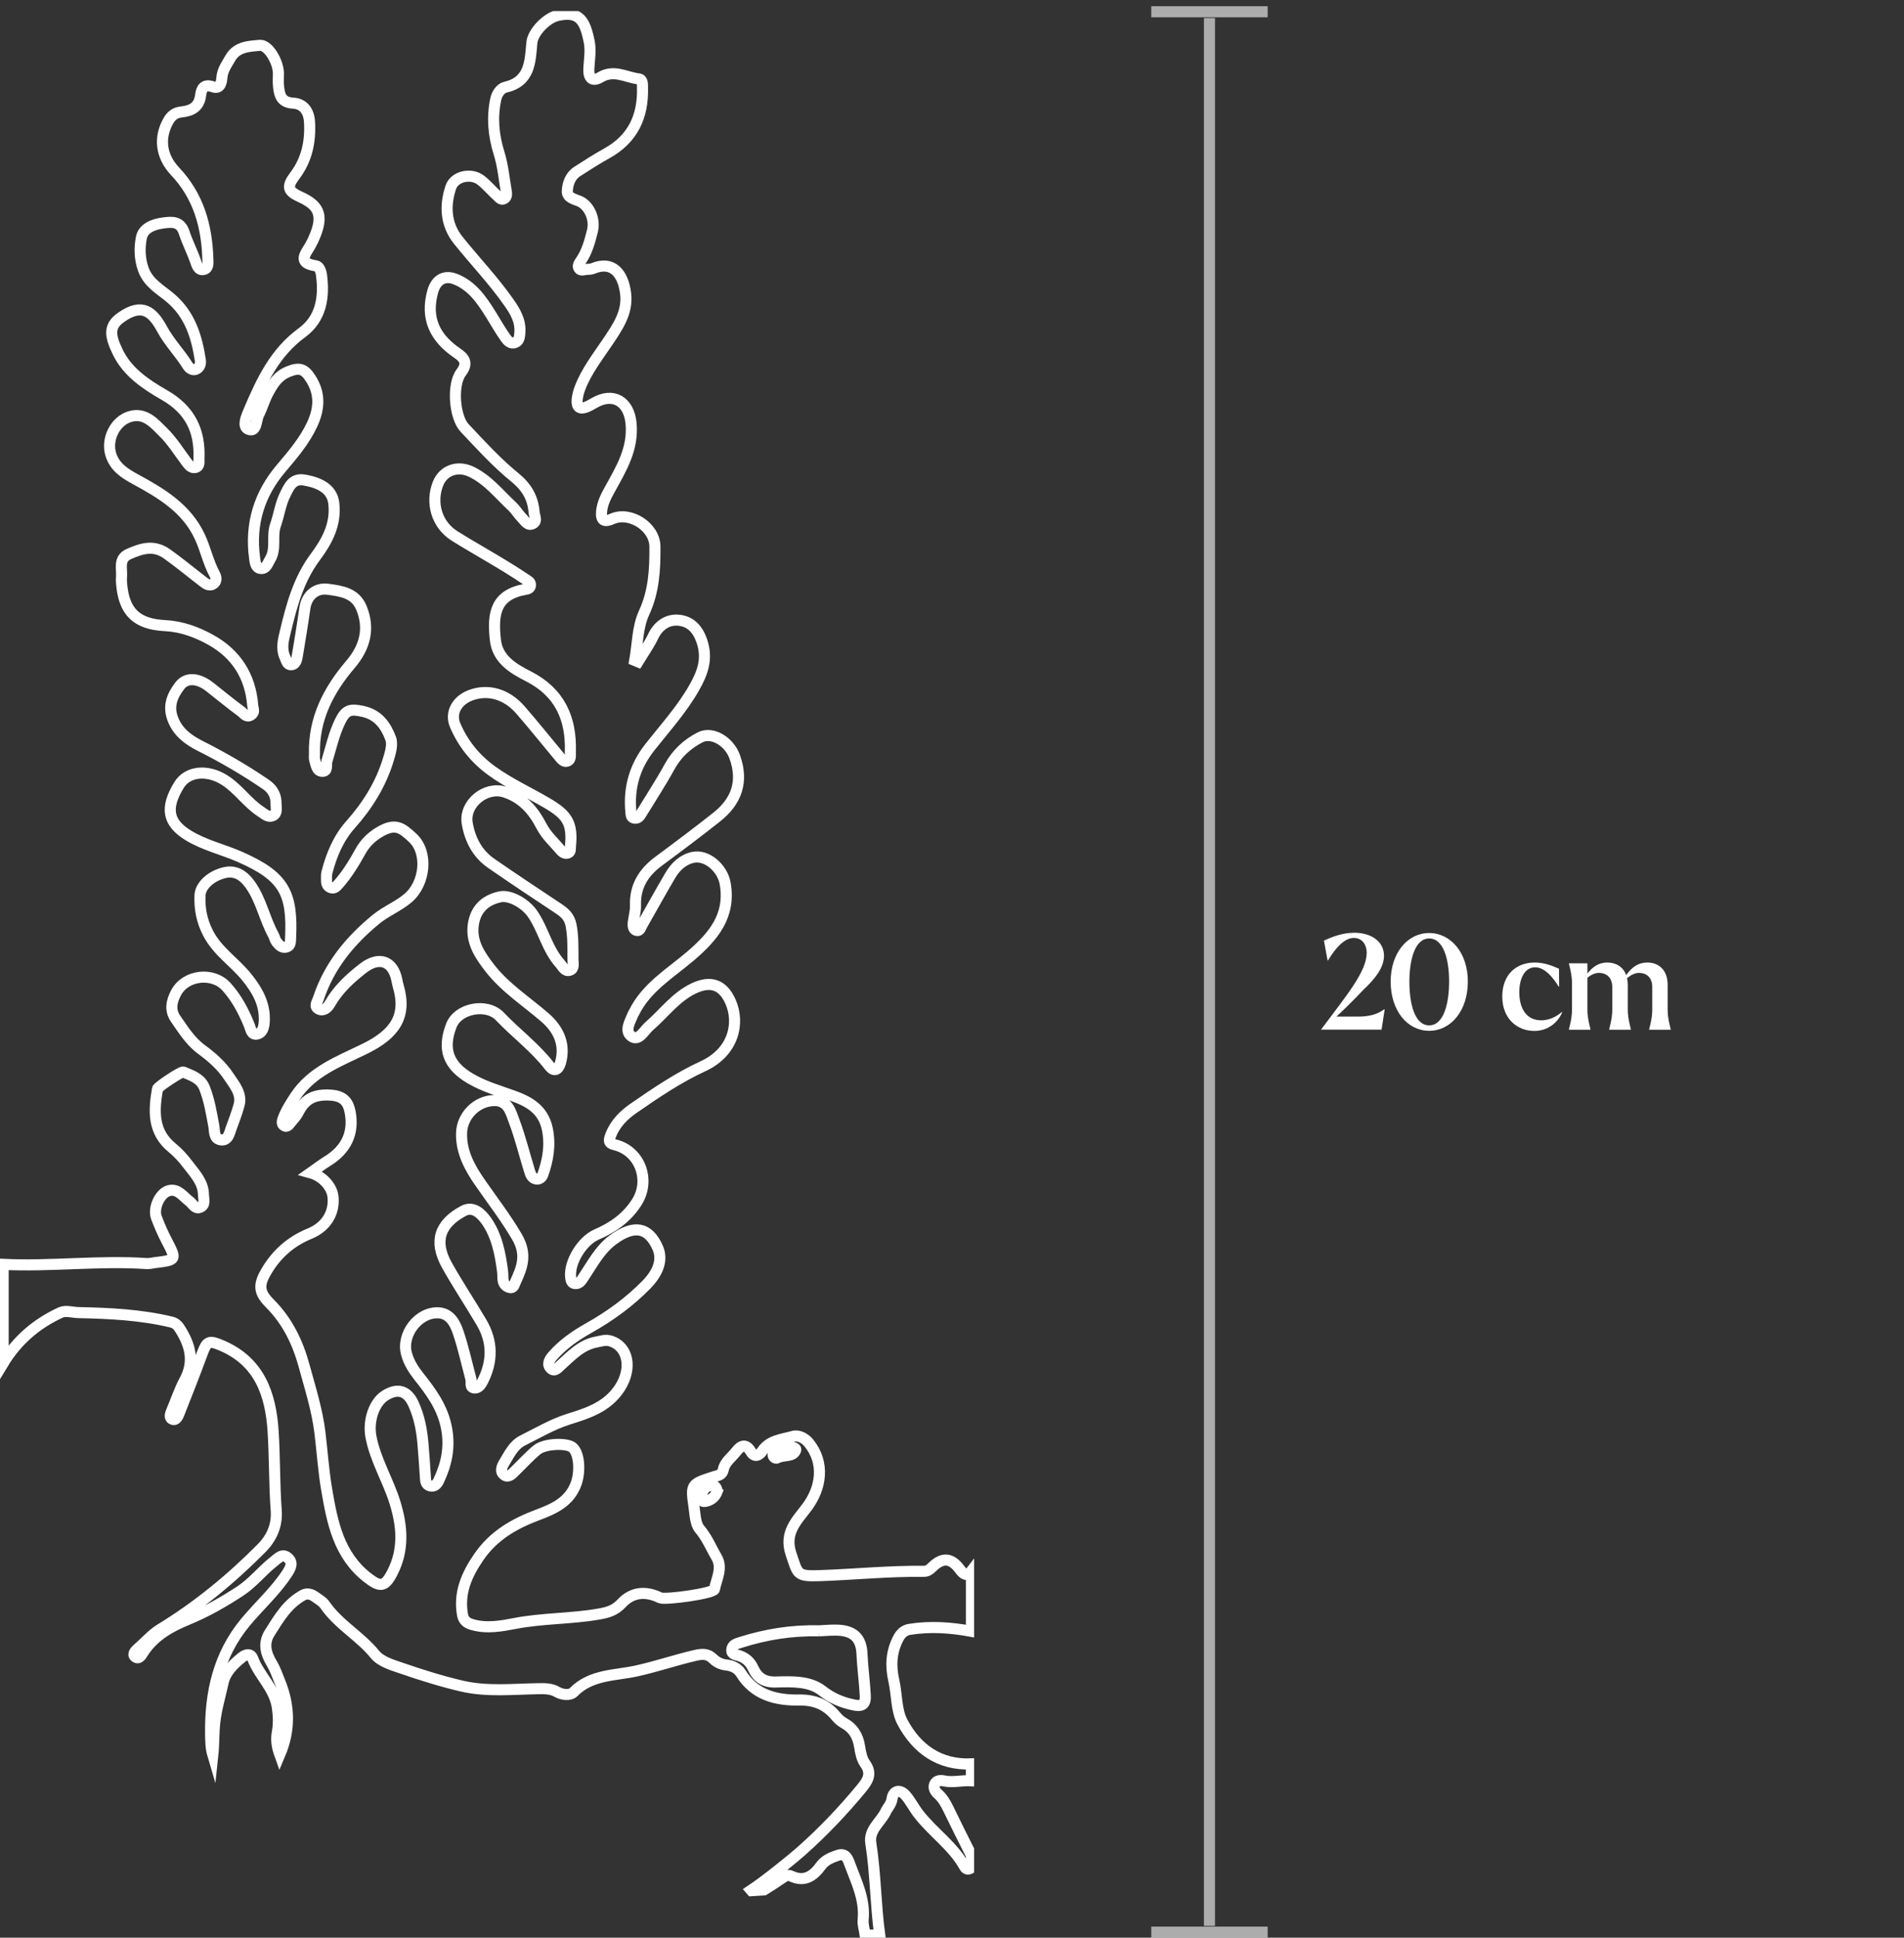 <svg width="172" height="175" viewBox="0 0 172 175" fill="none" xmlns="http://www.w3.org/2000/svg">
<rect x="0" y="0" width="172" height="175" fill="#333333" stroke="none"/>
<path d="M119.336 92.988C121.676 89.856 123.464 87.732 123.464 86.04C123.464 85.392 123.104 84.708 122.3 84.708C121.4 84.708 120.572 85.728 119.972 86.736L119.924 86.724L119.6 84.948C120.38 84.588 121.316 84.24 122.336 84.24C123.848 84.24 125.024 85.008 125.024 86.316C125.024 87.408 124.184 88.44 123.176 89.376C122.3 90.324 121.076 91.5 120.728 91.812H122.696C123.632 91.812 124.412 91.632 125.048 91.152L125.084 91.164L124.808 92.988H119.336ZM129.107 93.096C127.151 93.096 125.627 91.296 125.627 88.644C125.627 86.064 127.151 84.264 129.107 84.264C131.063 84.264 132.599 86.064 132.599 88.644C132.599 91.296 131.063 93.096 129.107 93.096ZM129.107 92.604C130.439 92.604 130.907 90.588 130.907 88.632C130.907 86.712 130.427 84.756 129.107 84.756C127.775 84.756 127.319 86.796 127.319 88.656C127.319 90.636 127.787 92.604 129.107 92.604ZM138.601 93.108C137.113 93.108 135.709 92.052 135.709 90C135.709 88.044 136.945 86.928 138.649 86.928C139.549 86.928 140.317 87.264 140.833 87.492L140.845 89.1H140.797C140.377 88.404 139.597 87.36 138.685 87.36C137.701 87.36 137.245 88.428 137.245 89.628C137.257 91.116 137.917 92.148 139.225 92.148C139.753 92.148 140.401 91.98 141.085 91.404L141.121 91.428C140.749 92.328 139.849 93.108 138.601 93.108ZM143.677 92.952V93H141.733V92.952C141.781 92.736 142.009 91.956 142.009 91.212V88.788C142.009 88.032 141.781 87.264 141.733 87.036V87H143.401V87.924C143.881 87.3 144.445 86.928 145.201 86.928C145.933 86.928 146.617 87.276 146.905 88.068C147.397 87.36 147.997 86.928 148.813 86.928C149.773 86.928 150.649 87.528 150.649 88.956V91.212C150.649 91.956 150.877 92.736 150.925 92.952V93H148.981V92.952C149.029 92.736 149.257 91.956 149.257 91.212V89.136C149.257 88.236 148.681 87.864 148.081 87.864C147.709 87.864 147.361 88.032 146.977 88.344C147.025 88.524 147.049 88.728 147.049 88.956V91.212C147.049 91.956 147.277 92.736 147.325 92.952V93H145.369V92.952C145.417 92.736 145.645 91.956 145.645 91.212V89.136C145.645 88.236 145.057 87.864 144.457 87.864C144.097 87.864 143.749 88.02 143.401 88.308V91.212C143.401 91.956 143.629 92.736 143.677 92.952Z" fill="white"/>
<path d="M104 1.061L114.517 1.061" stroke="#FEFEFE" stroke-opacity="0.6"/>
<path fill-rule="evenodd" clip-rule="evenodd" d="M104 175L114.517 175L114.517 174L104 174L104 175ZM109.758 173.935L109.758 1.629L108.758 1.629L108.758 173.935L109.758 173.935Z" fill="#FEFEFE" fill-opacity="0.6"/>
<g clip-path="url(#clip0_1497_32)">
<path d="M67.858 170.714C69.052 169.922 71.406 168.048 72.462 167.109C74.365 165.416 76.13 163.559 77.764 161.586C78.319 160.915 78.842 160.239 78.154 159.289C77.852 158.871 77.736 158.283 77.654 157.75C77.505 156.788 77.082 156.074 76.213 155.601C75.938 155.453 75.69 155.211 75.487 154.964C74.618 153.925 73.567 153.513 72.17 153.535C70.091 153.568 68.144 153.079 66.929 151.112C66.654 150.661 66.131 150.425 65.642 150.375C65.125 150.326 64.734 150.122 64.404 149.798C63.915 149.32 63.409 149.37 62.804 149.507C61.022 149.919 59.295 150.513 57.507 150.908C55.56 151.337 53.393 151.211 51.804 152.832C51.501 153.139 50.792 153.073 50.346 152.815C49.769 152.48 49.175 152.502 48.559 152.513C46.276 152.551 43.972 152.799 41.728 152.277C39.885 151.848 38.065 151.276 36.283 150.661C35.474 150.381 34.418 150.089 33.874 149.419C32.521 147.754 30.574 146.721 29.353 144.946C29.138 144.633 28.753 144.424 28.434 144.193C28.121 143.973 27.741 143.869 27.4 144.05C25.97 144.819 25.178 146.171 24.353 147.485C23.743 148.463 24.034 149.375 24.584 150.287C24.859 150.749 25.035 151.271 25.239 151.771C26.141 153.953 26.267 156.14 25.277 158.47C25.008 157.723 24.931 157.118 25.052 156.453C25.189 155.717 25.167 154.969 25.052 154.195C24.799 152.458 23.407 151.337 22.83 149.787C22.637 149.265 22.153 149.43 21.829 149.699C21.075 150.32 20.366 150.985 20.146 152.002C19.887 153.194 19.53 154.354 19.398 155.585C19.293 156.558 19.332 157.525 19.227 158.503C19.029 157.838 19.035 157.173 19.024 156.514C18.985 152.859 19.75 149.458 22.131 146.561C23.363 145.061 24.837 143.764 25.921 142.121C26.262 141.605 26.509 141.127 26.003 140.692C25.497 140.253 25.118 140.731 24.705 141.05C23.655 141.879 22.835 142.951 21.702 143.693C20.19 144.682 18.644 145.572 16.956 146.265C15.394 146.902 13.892 147.737 12.924 149.249C12.781 149.474 12.539 149.936 12.182 149.606C11.94 149.381 12.264 149.056 12.457 148.886C13.139 148.303 13.722 147.606 14.508 147.127C17.852 145.089 20.85 142.621 23.605 139.846C24.546 138.901 25.046 137.785 24.953 136.433C24.777 134.048 24.826 131.653 24.672 129.268C24.458 125.926 23.451 122.953 19.975 121.497C18.886 121.041 18.683 121.107 18.259 122.266C17.588 124.08 16.884 125.882 16.169 127.679C16.076 127.916 15.9 128.295 15.603 128.19C15.267 128.075 15.377 127.723 15.498 127.438C15.894 126.509 16.208 125.542 16.681 124.662C17.621 122.931 17.17 121.398 16.18 119.898C16.021 119.656 15.806 119.48 15.493 119.403C12.732 118.738 9.921 118.606 7.1 118.546C6.561 118.535 5.934 118.332 5.494 118.53C3.31 119.53 1.539 121.041 0.285 123.118V114.188C4.603 114.397 8.92 113.826 13.243 114.117C13.491 114.133 13.744 114.067 13.997 114.034C15.971 113.787 15.96 113.793 15.042 112.023C14.695 111.358 14.393 110.66 14.129 109.957C13.815 109.127 14.431 107.742 15.267 107.528C16.081 107.324 16.543 108.066 17.099 108.479C17.407 108.704 17.594 109.209 18.056 109.045C18.595 108.847 18.386 108.297 18.38 107.891C18.364 106.764 17.594 105.995 16.978 105.176C16.565 104.632 16.103 104.11 15.575 103.681C13.771 102.225 13.887 100.318 14.228 98.34C14.261 98.158 16.384 96.74 16.56 96.817C17.313 97.142 18.133 97.372 18.479 98.263C18.914 99.373 19.101 100.532 19.315 101.692C19.403 102.17 19.299 102.84 19.942 102.945C20.613 103.049 20.729 102.313 20.877 101.917C21.13 101.214 21.411 100.499 21.603 99.779C21.867 98.779 21.18 97.993 20.674 97.23C20.036 96.257 19.145 95.471 18.221 94.795C17.187 94.037 16.56 93.004 15.861 92.003C15.317 91.223 15.509 90.399 15.911 89.646C16.78 88.03 19.238 87.761 20.459 89.118C21.383 90.141 22.01 91.338 22.522 92.602C22.67 92.971 22.709 93.487 23.22 93.388C23.682 93.3 23.825 92.844 23.864 92.372C23.996 90.74 23.264 89.459 22.285 88.245C21.18 86.882 19.656 85.925 18.809 84.299C18.226 83.183 18.017 82.062 18.067 80.864C18.105 79.963 19.09 79.089 20.3 78.809C21.323 78.573 22.043 79.122 22.588 79.875C23.589 81.26 23.891 82.98 24.705 84.458C24.81 84.645 24.837 84.881 24.969 85.046C25.189 85.326 25.437 85.645 25.86 85.535C26.267 85.431 26.234 85.057 26.251 84.733C26.443 80.65 25.673 79.15 21.686 77.391C20.146 76.715 18.479 76.342 17.016 75.451C15.152 74.308 14.893 72.989 16.175 70.896C16.939 69.643 18.71 69.478 20.239 70.423C21.515 71.209 22.329 72.506 23.578 73.314C23.919 73.533 24.238 73.858 24.645 73.665C25.09 73.457 24.931 72.967 24.936 72.588C24.953 71.846 24.639 71.269 24.018 70.846C22.115 69.544 20.135 68.395 18.072 67.357C17.022 66.824 16.076 66.153 15.608 64.922C15.152 63.719 15.592 62.785 16.246 61.927C16.851 61.136 17.924 61.235 18.941 62.032C19.904 62.79 20.85 63.57 21.834 64.296C22.049 64.455 22.263 64.84 22.676 64.57C23.05 64.323 22.857 64.037 22.83 63.713C22.621 61.053 21.317 59.048 19.035 57.784C17.792 57.091 16.395 56.575 14.937 56.503C12.363 56.382 11.181 55.283 10.983 52.678C10.966 52.497 10.961 52.316 10.977 52.135C11.049 51.387 10.664 50.464 11.643 50.035C12.781 49.541 13.881 49.161 15.102 50.035C16.246 50.854 17.33 51.755 18.441 52.607C18.694 52.799 18.963 52.915 19.238 52.75C19.596 52.541 19.546 52.151 19.398 51.876C18.809 50.799 18.573 49.59 18.05 48.474C16.84 45.881 14.547 44.54 12.215 43.27C11.214 42.726 10.367 42.166 10.015 41.056C9.575 39.671 10.416 37.978 11.802 37.605C13.139 37.248 13.958 38.259 14.745 39.028C15.559 39.825 16.169 40.825 16.862 41.743C17.066 42.012 17.297 42.303 17.649 42.221C18.067 42.122 17.957 41.71 17.973 41.397C18.083 38.874 17.143 36.995 14.866 35.687C13.194 34.725 11.527 33.632 10.636 31.791C9.872 30.224 9.855 29.417 10.961 28.647C12.853 27.328 13.793 28.147 14.662 29.752C15.306 30.939 16.252 31.884 16.95 33.016C17.088 33.241 17.379 33.472 17.687 33.357C18.034 33.225 18.149 32.868 18.1 32.543C17.775 30.422 17.176 28.449 15.454 26.955C14.552 26.169 13.419 25.614 12.952 24.333C12.6 23.355 12.594 22.36 12.776 21.448C12.957 20.569 13.931 20.234 14.805 20.129C15.548 20.036 16.296 19.97 16.637 20.998C16.923 21.877 17.357 22.712 17.665 23.597C17.781 23.927 17.913 24.482 18.441 24.328C18.853 24.207 18.787 23.734 18.776 23.383C18.688 20.415 17.929 17.706 15.817 15.475C14.497 14.073 14.365 12.397 15.207 10.914C15.498 10.397 15.872 10.166 16.389 10.111C17.341 10.007 17.995 9.655 18.127 8.589C18.193 8.034 18.413 7.55 19.216 7.836C19.926 8.089 20.014 7.391 20.047 6.995C20.107 6.298 20.498 5.797 20.811 5.242C21.405 4.198 22.522 4.182 23.468 4.094C24.232 4.022 25.14 5.583 25.151 6.611C25.151 7.012 25.118 7.413 25.162 7.809C25.244 8.6 25.404 9.254 26.471 9.315C27.417 9.364 27.906 10.045 27.961 11.013C28.06 12.782 27.73 14.414 26.63 15.87C25.86 16.893 26.014 17.277 27.131 17.788C28.709 18.503 29.276 19.338 28.44 21.327C28.33 21.591 28.214 21.855 28.071 22.108C27.642 22.888 26.768 23.751 28.55 24.009C28.83 24.053 28.995 24.482 29.039 24.811C29.314 26.856 29.012 28.785 27.263 30.059C24.826 31.84 23.633 34.401 22.511 37.028C22.263 37.605 21.84 38.555 22.461 38.781C23.204 39.05 23.116 37.962 23.363 37.467C23.704 36.791 23.902 36.044 24.271 35.385C24.694 34.632 25.107 33.939 26.069 33.555C27.092 33.137 27.532 33.351 28.071 34.192C28.973 35.599 28.836 36.989 28.176 38.38C27.483 39.852 26.427 41.078 25.376 42.32C23.418 44.639 22.588 47.331 22.995 50.359C23.044 50.706 23.061 51.266 23.523 51.338C24.051 51.415 24.183 50.87 24.403 50.508C24.986 49.552 24.529 48.442 24.887 47.425C25.211 46.513 25.327 45.523 25.767 44.65C26.113 43.952 26.432 43.182 27.472 43.353C29.149 43.628 30.013 44.325 30.15 45.43C30.387 47.343 29.545 48.881 28.478 50.31C26.977 52.327 26.344 54.668 25.778 57.042C25.596 57.8 25.382 58.569 25.745 59.372C25.888 59.68 25.937 60.064 26.322 60.037C26.696 60.009 26.795 59.619 26.85 59.295C27.092 57.833 27.334 56.377 27.543 54.91C27.697 53.81 28.517 53.069 29.617 53.217C30.827 53.382 32.086 53.541 32.647 54.893C33.434 56.8 32.944 58.493 31.668 59.993C29.666 62.339 28.324 64.928 28.407 68.099C28.407 68.28 28.379 68.472 28.429 68.643C28.55 69.049 28.61 69.637 29.089 69.659C29.666 69.687 29.43 69.071 29.534 68.731C29.903 67.522 30.167 66.285 30.728 65.136C31.239 64.098 31.646 63.999 32.796 64.252C34.187 64.559 34.864 65.56 35.293 66.697C35.491 67.23 35.271 67.978 35.084 68.588C34.413 70.813 33.208 72.742 31.668 74.473C30.563 75.715 29.947 77.204 29.534 78.793C29.479 78.996 29.501 79.227 29.496 79.441C29.485 79.749 29.54 80.034 29.864 80.161C30.2 80.293 30.381 80.067 30.585 79.837C31.377 78.935 31.993 77.919 32.57 76.875C32.961 76.171 33.511 75.622 34.204 75.193C35.705 74.27 36.294 74.753 37.273 75.66C38.719 77.007 38.406 79.809 36.849 81.117C35.964 81.864 34.88 82.282 33.978 83.018C31.602 84.964 29.732 87.244 28.759 90.19C28.649 90.525 28.335 90.904 28.803 91.135C29.237 91.349 29.6 91.003 29.793 90.668C30.541 89.355 31.608 88.371 32.79 87.453C34.231 86.332 35.513 86.755 35.859 88.547C35.892 88.723 35.931 88.904 35.98 89.074C36.772 91.784 35.667 93.388 32.961 94.718C30.645 95.856 28.165 96.746 26.652 99.054C26.234 99.691 25.833 100.323 25.569 101.038C25.486 101.252 25.442 101.499 25.635 101.642C25.932 101.857 26.097 101.571 26.245 101.389C26.504 101.082 26.784 100.785 26.96 100.433C27.587 99.169 28.511 98.801 29.947 98.911C31.113 99.004 31.481 99.626 31.635 100.466C31.987 102.368 31.245 103.835 29.6 104.852C29.089 105.17 28.61 105.538 28.06 105.923C29.138 106.22 29.991 107.165 30.084 108.094C30.227 109.506 29.496 110.787 27.989 111.408C26.278 112.111 25.002 113.232 24.073 114.798C23.325 116.062 23.374 116.711 24.392 117.733C25.959 119.304 26.894 121.233 27.466 123.333C28.011 125.333 28.649 127.317 28.902 129.388C29.111 131.103 29.221 132.829 29.512 134.532C30.018 137.478 30.585 140.418 33.153 142.445C34.33 143.374 34.759 143.352 35.43 142.055C36.508 139.972 36.354 137.873 35.672 135.675C35.045 133.664 33.907 131.85 33.511 129.757C33.241 128.344 33.769 126.679 34.798 126.031C35.942 125.316 36.811 125.597 37.366 126.828C37.878 127.96 38.103 129.152 38.208 130.378C38.296 131.389 38.362 132.4 38.428 133.411C38.45 133.746 38.45 134.092 38.857 134.197C39.247 134.296 39.484 134.027 39.627 133.73C40.325 132.246 40.655 130.773 40.353 129.064C40.012 127.13 38.945 125.712 37.806 124.272C37.333 123.673 36.937 123.036 36.728 122.288C36.233 120.53 37.801 118.458 39.638 118.568C40.639 118.628 41.106 119.497 41.381 120.305C41.854 121.689 42.162 123.129 42.542 124.547C42.619 124.833 42.399 125.311 42.855 125.355C43.235 125.393 43.466 125.02 43.631 124.69C44.522 122.909 44.505 121.134 43.488 119.414C42.47 117.689 41.354 116.018 40.375 114.271C39.17 112.111 39.704 110.512 41.876 109.358C42.734 108.902 43.455 109.578 43.939 110.259C44.89 111.622 45.193 113.216 45.402 114.831C45.44 115.117 45.402 115.414 45.462 115.699C45.523 116.002 45.754 116.216 46.045 116.282C46.392 116.364 46.436 116.051 46.54 115.826C47.167 114.479 47.635 113.309 46.7 111.704C45.693 109.979 44.494 108.435 43.372 106.813C42.448 105.484 41.656 104.071 41.695 102.351C41.728 100.774 43.059 99.417 44.648 99.395C45.902 99.378 46.139 100.433 46.447 101.252C47.002 102.719 47.371 104.258 47.838 105.764C47.932 106.066 48.047 106.407 48.427 106.478C48.729 106.539 48.955 106.313 49.032 106.099C49.51 104.758 49.741 103.412 49.444 101.966C49.076 100.197 47.8 99.483 46.293 98.95C45.017 98.493 43.713 98.12 42.52 97.422C40.501 96.246 39.935 94.784 40.771 92.619C41.376 91.042 43.983 90.558 45.154 91.795C46.612 93.328 48.333 94.592 49.637 96.284C50.071 96.85 50.456 96.597 50.627 95.999C51.094 94.355 50.489 92.987 49.241 91.904C47.558 90.443 45.644 89.223 44.258 87.442C43.378 86.31 42.547 85.101 42.751 83.552C42.938 82.145 43.785 81.298 45.176 80.996C46.056 80.804 47.426 81.573 48.075 82.485C49.076 83.903 49.4 85.684 50.577 87.008C50.847 87.31 51.017 87.761 51.463 87.629C51.897 87.503 51.765 87.014 51.76 86.673C51.749 85.629 51.793 84.59 51.584 83.54C51.435 82.799 51.001 82.425 50.451 82.057C48.41 80.699 46.364 79.353 44.357 77.957C43.114 77.094 42.454 75.808 42.206 74.347C41.909 72.572 43.895 70.978 45.594 71.533C47.184 72.05 48.179 73.182 48.905 74.594C49.345 75.451 50.049 76.067 50.649 76.781C50.803 76.963 51.039 77.144 51.32 77.034C51.573 76.935 51.512 76.671 51.529 76.463C51.749 74.347 51.248 73.599 49.428 72.533C47.756 71.55 45.979 70.747 44.395 69.593C42.921 68.516 41.838 67.17 41.123 65.516C40.644 64.417 41.249 63.268 42.503 62.795C44.054 62.208 45.737 62.658 46.997 64.098C48.201 65.477 49.34 66.912 50.517 68.318C50.698 68.538 50.924 68.84 51.221 68.747C51.611 68.632 51.512 68.208 51.523 67.906C51.622 64.884 50.566 62.526 47.745 61.086C46.364 60.383 44.945 59.553 44.753 57.806C44.478 55.388 44.775 53.701 47.459 53.228C47.69 53.19 47.899 53.129 47.921 52.865C47.948 52.558 47.701 52.47 47.486 52.321C45.407 50.914 43.196 49.733 41.073 48.409C39.44 47.392 38.879 45.392 39.577 43.661C40.05 42.485 41.326 42.017 42.558 42.6C44.065 43.314 45.083 44.628 46.265 45.727C46.606 46.046 46.843 46.469 47.178 46.804C47.442 47.068 47.695 47.54 48.157 47.276C48.559 47.046 48.278 46.617 48.251 46.276C48.146 44.952 47.58 43.985 46.491 43.1C44.857 41.77 43.422 40.188 41.97 38.649C41.051 37.676 40.82 34.747 41.656 33.648C42.316 32.78 41.926 32.318 41.299 31.89C39.291 30.521 38.417 28.763 39.093 26.323C39.368 25.328 40.1 24.817 41.084 25.191C42.624 25.773 43.499 27.059 44.324 28.378C44.764 29.081 45.171 29.812 45.649 30.488C45.842 30.757 46.117 31.109 46.551 30.928C46.909 30.779 46.925 30.428 46.958 30.098C47.063 29.015 46.562 28.158 45.968 27.312C44.582 25.328 42.91 23.586 41.403 21.707C40.259 20.283 40.16 18.602 40.727 16.909C41.057 15.931 42.52 15.585 43.422 16.261C43.966 16.673 44.406 17.222 44.918 17.678C45.083 17.821 45.264 18.118 45.561 17.931C45.77 17.799 45.776 17.552 45.743 17.338C45.539 16.162 45.435 14.958 45.083 13.832C44.577 12.211 44.434 10.606 44.786 8.952C44.89 8.452 45.248 7.974 45.627 7.886C47.888 7.369 47.888 5.589 48.047 3.858C48.141 2.874 49.406 1.621 50.346 1.407C52.348 0.945 52.849 1.874 53.228 3.775C53.382 4.539 53.245 5.363 53.195 6.16C53.14 7.05 53.498 7.419 54.235 6.979C55.467 6.243 56.561 6.99 57.7 7.127C58.09 7.177 58.03 7.638 58.041 7.952C58.107 10.54 57.15 12.562 54.812 13.854C53.899 14.359 53.025 14.925 52.15 15.486C51.512 15.893 51.281 16.59 51.248 17.261C51.221 17.854 51.875 17.975 52.332 18.168C53.228 18.541 53.784 19.8 53.52 20.849C53.283 21.794 53.036 22.729 52.475 23.547C52.337 23.745 52.139 24.009 52.304 24.245C52.469 24.487 52.772 24.339 53.019 24.328C53.201 24.322 53.393 24.317 53.558 24.251C55.313 23.515 56.308 24.663 56.523 26.57C56.704 28.224 55.802 29.526 54.928 30.829C54.009 32.203 52.975 33.505 52.381 35.082C52.249 35.428 52.167 35.775 52.134 36.126C52.079 36.775 52.392 37 53.003 36.747C53.234 36.654 53.454 36.522 53.674 36.396C55.39 35.395 56.82 36.242 57.007 38.231C57.227 40.528 56.121 42.331 55.093 44.194C54.746 44.82 54.416 45.452 54.345 46.194C54.262 47.035 54.62 47.172 55.302 46.864C56.902 46.145 59.146 47.573 59.163 49.348C59.179 51.404 59.086 53.393 58.178 55.355C57.584 56.635 57.601 58.196 57.342 59.636C57.441 59.674 57.54 59.713 57.639 59.757C58.107 58.987 58.635 58.245 59.02 57.438C59.487 56.47 60.318 55.943 61.247 56.009C62.243 56.08 62.963 56.668 63.376 57.822C63.97 59.476 63.469 60.779 62.71 62.114C61.599 64.07 60.087 65.73 58.706 67.483C57.326 69.242 56.787 71.148 56.99 73.325C57.012 73.539 56.99 73.797 57.238 73.874C57.513 73.962 57.727 73.819 57.87 73.577C58.75 72.138 59.674 70.725 60.488 69.247C61.143 68.055 62.072 67.197 63.249 66.593C64.344 66.032 65.873 66.972 66.368 68.34C67.182 70.588 66.538 72.374 64.74 73.797C63.018 75.16 61.264 76.474 59.504 77.776C58.145 78.781 57.348 80.034 57.408 81.782C57.425 82.315 57.254 82.848 57.199 83.381C57.172 83.634 57.221 83.958 57.491 84.03C57.81 84.118 57.876 83.76 57.991 83.557C58.849 82.062 59.674 80.551 60.549 79.067C61.016 78.27 61.693 77.627 62.611 77.43C63.86 77.166 65.257 78.402 65.504 79.765C66.032 82.7 64.437 84.574 62.419 86.31C60.571 87.893 58.393 89.157 57.265 91.465C57.249 91.498 57.216 91.52 57.205 91.553C56.941 92.245 56.347 93.119 57.073 93.614C57.722 94.048 58.178 93.081 58.668 92.657C59.993 91.514 61.022 90.047 62.677 89.261C64.206 88.536 65.317 88.926 65.999 90.481C66.83 92.372 66.313 94.998 63.508 96.295C61.264 97.328 59.256 98.697 57.249 100.082C56.363 100.692 55.577 101.461 55.17 102.527C55.01 102.95 54.906 103.241 55.533 103.39C57.804 103.923 58.789 106.577 57.529 108.566C56.644 109.962 55.373 110.858 53.899 111.49C52.596 112.051 51.391 113.99 51.551 115.37C51.584 115.639 51.644 115.903 51.958 115.925C52.332 115.952 52.508 115.666 52.695 115.381C53.514 114.155 54.202 112.809 55.428 111.93C57.265 110.605 58.569 110.792 59.41 112.677C59.966 113.924 59.267 115.133 58.393 116.024C56.858 117.59 55.087 118.876 53.157 119.958C51.963 120.629 50.836 121.415 49.917 122.464C49.593 122.838 49.395 123.261 49.785 123.607C50.132 123.915 50.396 123.525 50.671 123.283C51.633 122.426 52.519 121.448 53.888 121.2C54.312 121.123 54.697 120.964 55.159 121.112C56.798 121.634 57.1 123.624 56.006 125.322C54.873 127.075 53.118 127.619 51.347 128.174C49.884 128.636 48.586 129.416 47.233 130.086C46.37 130.515 45.996 131.378 45.528 132.136C45.33 132.46 45.143 132.927 45.567 133.219C45.946 133.477 46.243 133.125 46.496 132.878C47.167 132.235 47.789 131.537 48.504 130.944C49.208 130.361 51.248 130.29 51.743 130.746C52.376 131.328 52.414 132.977 52.046 133.994C51.446 135.642 50.033 136.269 48.625 136.796C46.452 137.609 44.571 138.676 43.218 140.67C42.14 142.259 41.453 143.847 41.772 145.787C41.86 146.314 42.107 146.561 42.652 146.721C43.972 147.106 45.303 146.853 46.54 146.616C49.037 146.138 51.573 146.21 54.07 145.776C54.928 145.627 55.549 145.451 56.171 144.786C57.133 143.753 58.382 143.682 59.63 144.303C60.065 144.517 64.47 143.907 64.542 143.528C64.723 142.588 65.301 141.61 64.74 140.654C64.239 139.802 63.876 138.879 63.205 138.093C62.809 137.626 62.798 136.796 62.699 136.115C62.397 134.037 62.413 134.038 64.531 133.356C64.861 133.252 65.24 133.219 65.334 132.746C65.471 132.037 66.087 131.631 66.5 131.097C66.923 130.548 67.369 130.334 67.825 131.097C68.188 131.696 68.617 131.405 68.859 131.043C69.536 130.053 70.652 130.009 71.626 129.724C72.126 129.575 72.704 129.872 73.067 130.317C74.535 132.125 74.183 134.373 72.929 136.076C72.038 137.285 70.801 138.379 71.455 140.324C72.082 142.187 71.961 142.368 73.996 142.303C77.148 142.198 80.294 141.874 83.451 141.912C83.77 141.912 83.968 141.769 84.193 141.55C85.145 140.61 85.926 140.681 86.712 141.737C87.004 142.132 87.323 142.451 87.757 141.885V147.331C85.898 146.985 84.034 146.853 82.158 147.155C81.729 147.226 81.399 147.49 81.168 147.924C80.508 149.161 80.437 150.43 80.745 151.777C81.031 153.024 80.948 154.447 81.52 155.524C82.802 157.931 84.837 159.426 87.752 159.305V160.827C86.921 160.772 86.096 161.014 85.266 160.838C84.952 160.772 84.567 160.789 84.424 161.163C84.298 161.503 84.49 161.8 84.743 162.025C85.156 162.394 85.42 162.855 85.662 163.35C86.344 164.768 87.053 166.169 87.757 167.576V168.664C87.521 168.856 87.29 168.878 87.13 168.581C86.091 166.697 84.265 165.488 82.978 163.822C82.56 163.284 82.252 162.652 81.806 162.141C81.295 161.558 80.69 161.712 80.58 162.465C80.514 162.943 80.2 163.223 80.019 163.603C79.568 164.559 78.468 165.24 78.666 166.466C79.1 169.219 79.095 172.005 79.469 174.764H78.16C78.094 174.302 77.929 173.829 77.973 173.379C78.16 171.521 77.34 169.917 76.73 168.263C76.576 167.84 76.361 167.339 75.707 167.554C75.113 167.752 74.53 167.988 74.156 168.504C73.463 169.455 72.665 169.999 71.461 169.433C71.164 169.29 70.911 169.439 70.658 169.615C70.119 169.983 69.574 170.345 69.019 170.681L67.891 170.752L67.858 170.714ZM74.013 147.287C71.483 147.226 69.189 147.611 66.94 148.32C66.544 148.446 66.126 148.54 66.104 149.018C66.082 149.452 66.533 149.441 66.819 149.545C67.396 149.754 67.776 150.1 68.04 150.672C68.425 151.513 69.035 151.941 70.086 151.908C71.521 151.87 73.127 151.799 74.271 152.694C75.168 153.392 76.059 153.755 77.098 153.975C77.786 154.118 78.209 154.03 78.165 153.139C78.105 151.881 77.923 150.634 77.868 149.37C77.808 147.842 77.005 147.221 75.465 147.221C74.92 147.221 74.381 147.265 74.007 147.287H74.013ZM70.911 130.548C70.361 130.548 69.987 130.795 69.849 131.301C69.783 131.554 70.031 131.773 70.229 131.663C70.773 131.356 71.648 131.625 71.879 130.971C71.983 130.669 71.246 130.685 70.911 130.548ZM64.778 134.702C64.751 134.323 64.564 134.125 64.228 134.158C63.673 134.208 63.453 134.609 63.37 135.104C63.326 135.367 63.343 135.664 63.711 135.598C64.234 135.505 64.602 135.186 64.784 134.708L64.778 134.702Z" stroke="white" stroke-miterlimit="10"/>
</g>
<defs>
<clipPath id="clip0_1497_32">
<rect width="88" height="174" fill="white" transform="translate(0 1)"/>
</clipPath>
</defs>
</svg>
